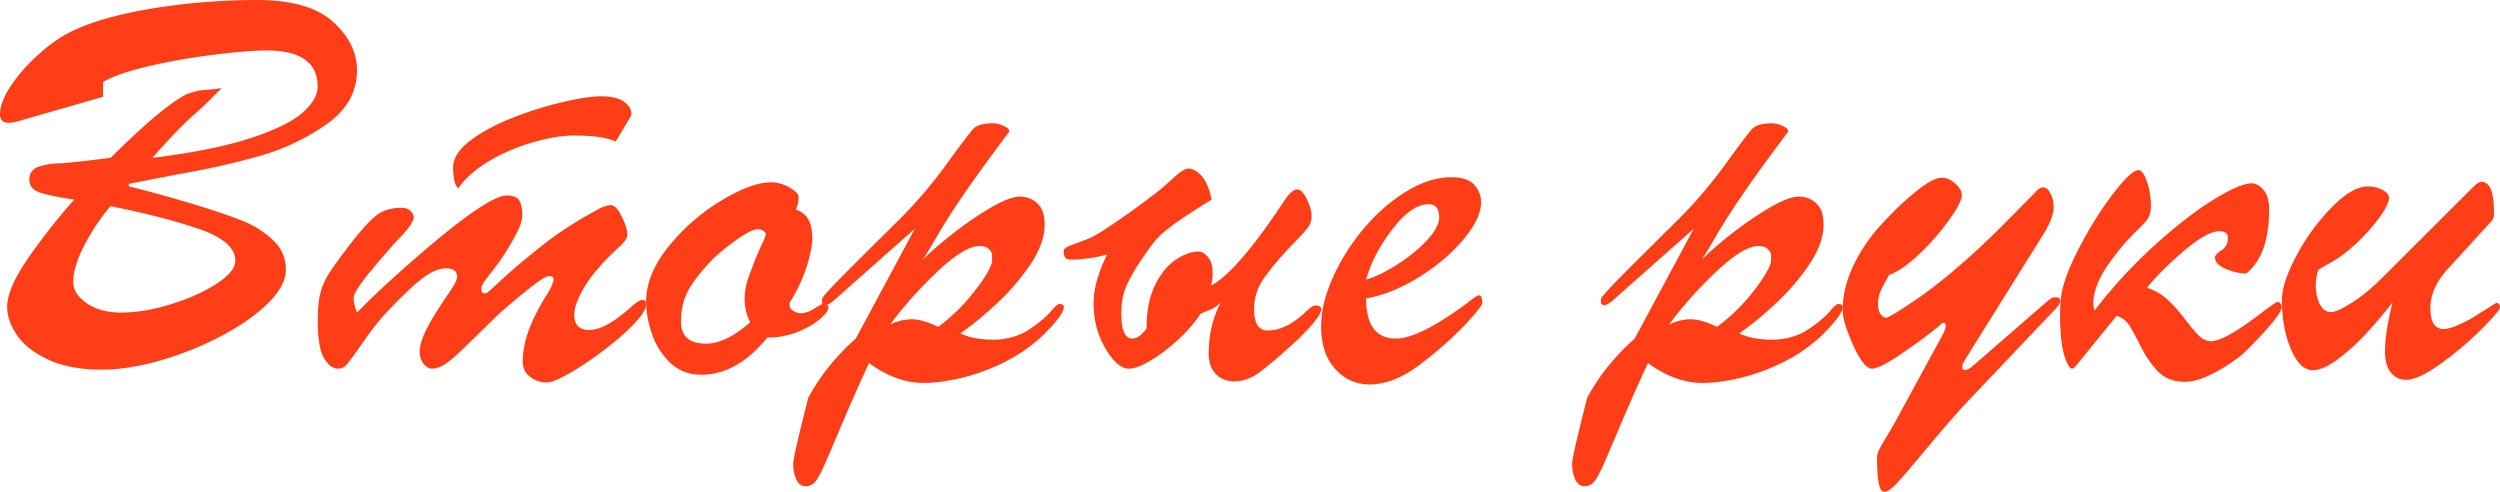 <svg width="183" height="36" fill="none" xmlns="http://www.w3.org/2000/svg"><path d="M7.543 6.005v1.082l-5.955 1.71c-.391.128-.71.192-.956.192C.21 8.989 0 8.776 0 8.352c0-.576.268-1.268.803-2.075.541-.812 1.227-1.589 2.057-2.329.83-.74 1.64-1.298 2.427-1.674.897-.424 1.916-.782 3.059-1.073a34.067 34.067 0 013.582-.7A44.27 44.27 0 0115.51.117 48.294 48.294 0 0118.812 0c2.533 0 4.385.53 5.558 1.592 1.173 1.055 1.76 2.241 1.76 3.557 0 1.59-.75 2.909-2.247 3.958a16.207 16.207 0 01-4.881 2.31c-1.75.492-3.525.898-5.324 1.22-.571.103-1.302.242-2.192.418-.884.176-1.57.31-2.057.4v.192c1.1.254 2.764.712 4.99 1.373 1.449.45 2.583.84 3.4 1.174a6.834 6.834 0 012.166 1.383c.626.588.939 1.313.939 2.174 0 .77-.434 1.583-1.3 2.438-.866.856-2.006 1.656-3.42 2.402a23.817 23.817 0 01-4.466 1.793c-1.563.448-3.001.673-4.312.673-1.54 0-2.833-.243-3.88-.728-1.047-.485-1.814-1.083-2.3-1.792-.482-.71-.723-1.398-.723-2.065 0-.904.518-2.102 1.552-3.594a44.974 44.974 0 013.357-4.267c-1.09-.164-1.91-.33-2.464-.5-.547-.176-.82-.495-.82-.956 0-.479.234-.797.703-.955.475-.157.93-.236 1.363-.236.547-.019 1.84-.155 3.88-.41 1.557-1.534 2.787-2.66 3.69-3.375.908-.722 1.57-1.162 1.984-1.32a4.918 4.918 0 011.462-.3c.217-.012.418-.03.605-.054a6.27 6.27 0 01.388-.055 64.31 64.31 0 01-.677.674 30.393 30.393 0 01-1.128 1.082c-.896.764-1.982 1.88-3.257 3.348 2.947-.364 5.326-.84 7.137-1.428 1.817-.595 3.095-1.216 3.835-1.865.745-.655 1.118-1.295 1.118-1.92 0-1.765-1.245-2.647-3.735-2.647-.89 0-2.147.1-3.771.3-1.619.194-3.21.47-4.773.828-1.564.358-2.707.752-3.43 1.183zm.55 9.088c-.685.789-1.314 1.72-1.885 2.793-.566 1.074-.849 1.996-.849 2.766 0 .57.331 1.086.993 1.547.662.454 1.5.682 2.517.682 1.107 0 2.32-.203 3.636-.61 1.318-.406 2.433-.906 3.348-1.5.914-.595 1.371-1.156 1.371-1.684 0-.94-.878-1.713-2.634-2.32-1.757-.606-3.922-1.164-6.497-1.674zm18.046 7.788c1.25-1.304 3.064-2.966 5.44-4.986 2.857-2.39 4.692-3.584 5.504-3.584.481 0 .791.124.93.373.144.243.216.591.216 1.046 0 .4-.172.91-.514 1.529-.307.57-.599 1.06-.876 1.473-.276.407-.568.807-.875 1.201a10.83 10.83 0 00-.595.8.793.793 0 00-.136.438c0 .2.076.3.226.3a.44.44 0 00.28-.1c.084-.067.294-.258.631-.573.343-.322.746-.686 1.21-1.092.468-.407 1.127-.95 1.975-1.629a23.03 23.03 0 011.796-1.31c.565-.37 1.061-.676 1.489-.919.427-.242.76-.43 1.001-.564.36-.176.647-.264.857-.264.277 0 .547.276.812.828.27.546.406.992.406 1.338 0 .248-.198.546-.595.891-1.161 1.068-2 2.032-2.518 2.893-.51.856-.767 1.544-.767 2.066 0 .746.37 1.119 1.11 1.119.824 0 1.907-.622 3.248-1.865.295-.225.506-.337.632-.337.12 0 .204.049.253.146v.336c-.127.485-.695 1.177-1.706 2.075a24.97 24.97 0 01-3.22 2.41c-1.138.716-1.923 1.074-2.356 1.074a1.93 1.93 0 01-1.19-.41c-.361-.266-.542-.64-.542-1.119 0-1.018.295-2.125.884-3.32.301-.607.599-1.14.893-1.601.32-.516.479-.889.479-1.12 0-.145-.112-.218-.334-.218-.229 0-.818.388-1.769 1.165-.95.776-1.642 1.367-2.075 1.774-.92.904-1.66 1.628-2.22 2.174-.553.546-1.025.962-1.416 1.247-.39.279-.755.418-1.092.418-.198 0-.397-.112-.595-.337-.199-.23-.298-.54-.298-.927 0-.607.358-1.49 1.074-2.648.276-.449.568-.898.875-1.346.313-.455.52-.78.623-.974.108-.194.162-.364.162-.51 0-.4-.27-.6-.812-.6-.53 0-1.128.261-1.796.783-.661.521-1.515 1.34-2.562 2.456-.505.534-1.056 1.228-1.651 2.083-.59.85-.987 1.398-1.191 1.647-.199.249-.433.373-.704.373-.373 0-.713-.255-1.02-.764-.306-.51-.46-1.422-.46-2.739 0-.843.063-1.516.19-2.02a4.86 4.86 0 01.604-1.4c.271-.431.746-1.092 1.426-1.984.812-1.067 1.468-1.81 1.967-2.229.5-.424 1.149-.637 1.949-.637.276 0 .493.076.65.228.156.146.234.303.234.473 0 .237-.247.637-.74 1.201-.523.528-1.263 1.362-2.22 2.502-.956 1.14-1.434 1.871-1.434 2.192 0 .292.084.65.253 1.074zm7.398-9.089c-.246-.248-.37-.758-.37-1.528 0-.685.424-1.347 1.272-1.983.849-.637 1.89-1.195 3.122-1.674a25.699 25.699 0 013.654-1.138c1.203-.279 2.13-.418 2.78-.418.77 0 1.332.133 1.687.4.354.267.532.555.532.864a.552.552 0 01-.081.264l-1.065 1.783c-.65-.297-1.672-.445-3.068-.445-.794 0-1.75.154-2.869.464a13.934 13.934 0 00-3.22 1.346c-1.023.582-1.814 1.27-2.374 2.065zm24.74 1.565c.788.243 1.182.925 1.182 2.047 0 .394-.063.831-.19 1.31-.258 1.104-.712 2.196-1.362 3.275a.5.5 0 00-.117.3c0 .183.087.334.262.455.174.122.37.183.586.183.289 0 .61-.113.966-.337.355-.225.565-.337.631-.337.27 0 .406.085.406.255 0 .206-.207.488-.622.846-.41.352-.96.667-1.651.946a5.943 5.943 0 01-2.202.41c-1.474 1.813-3.089 2.72-4.845 2.72-.866 0-1.606-.28-2.22-.837a5.224 5.224 0 01-1.362-2.102c-.295-.837-.442-1.646-.442-2.429 0-1.316.544-2.65 1.633-4.003a14.737 14.737 0 013.852-3.366c1.48-.898 2.695-1.346 3.646-1.346.48 0 .938.127 1.371.382.44.254.659.488.659.7 0 .176-.024.361-.072.555-.03.049-.067.173-.109.373zm-3.365 8.234a3.691 3.691 0 01-.406-1.674c0-.631.135-1.277.406-1.938.288-.789.55-1.435.785-1.938.24-.51.36-.807.36-.892 0-.097-.063-.182-.189-.254a.668.668 0 00-.37-.119c-.33 0-.866.264-1.606.792-.734.521-1.332 1.016-1.795 1.483-.764.794-1.33 1.52-1.697 2.174-.367.655-.55 1.432-.55 2.33 0 1.067.614 1.6 1.84 1.6.963 0 2.037-.521 3.222-1.564z" fill="#FF3E18"/><path d="M66.966 16.74l-5.72 5.067c-.373.346-.632.519-.776.519-.169 0-.268-.049-.298-.146v-.3c.042-.127.373-.512.992-1.155.626-.65 2.094-2.114 4.403-4.394a33.418 33.418 0 003.664-4.24c1.082-1.486 1.75-2.368 2.003-2.647.258-.28.746-.419 1.461-.419.235 0 .49.064.767.191.277.121.415.255.415.4 0 .049-.024.088-.072.119-2.346 3.105-4.057 5.577-5.134 7.414a60.339 60.339 0 01-1.11 1.856c.5-.515 1.216-1.14 2.148-1.874a25.903 25.903 0 012.797-1.92c.932-.545 1.648-.818 2.147-.818.5 0 .927.163 1.281.491.355.327.533.846.533 1.556 0 .891-.337 1.847-1.01 2.865a16.148 16.148 0 01-2.419 2.84 25.009 25.009 0 01-2.743 2.264c.668.304 1.456.455 2.364.455 1.029 0 1.925-.251 2.69-.755.769-.51 1.34-1.004 1.713-1.483.229-.248.388-.373.479-.373.222 0 .333.073.333.219 0 .376-.517 1.073-1.551 2.092a11.499 11.499 0 01-2.707 1.892 14.527 14.527 0 01-3.15 1.183c-1.058.26-2.014.391-2.868.391-1.324 0-2.653-.485-3.988-1.455a164.023 164.023 0 00-1.913 4.303c-.493 1.17-.906 2.138-1.236 2.902-.331.764-.593 1.256-.785 1.474a.912.912 0 01-.722.337c-.283 0-.502-.164-.659-.492-.156-.327-.234-.71-.234-1.146 0-.34.37-1.956 1.11-4.85.866-1.594 2.023-3.035 3.473-4.32l4.322-8.043zm-1.804 7.005c.553-.248 1.082-.373 1.587-.373.518 0 1.158.185 1.922.555a13.434 13.434 0 002.58-2.502c.777-.976 1.234-1.731 1.372-2.265v-.564c-.144-.394-.45-.591-.92-.591-.704 0-1.687.582-2.95 1.746a29.955 29.955 0 00-3.591 3.994zm15.879-5.113c-.944.249-1.843.373-2.697.373-.32 0-.479-.197-.479-.591 0-.127.06-.228.18-.3.121-.073.362-.173.723-.3.367-.128.685-.25.956-.364.27-.116.626-.316 1.065-.6a54.76 54.76 0 003.582-2.54c.355-.254.82-.645 1.398-1.173.584-.534.98-.8 1.191-.8.343 0 .674.178.993.536.325.352.571.931.74 1.738-1.258.776-2.178 1.377-2.761 1.801-.578.419-1.008.789-1.29 1.11-.277.322-.638.816-1.083 1.483a12.8 12.8 0 00-1.083 1.865c-.265.577-.397 1.274-.397 2.093 0 1.213.27 1.82.812 1.82.337 0 .683-.25 1.038-.747 0-1.28.21-2.34.631-3.184.421-.843.927-1.459 1.516-1.847.596-.394 1.149-.591 1.66-.591.223 0 .448.13.677.391.234.255.352.67.352 1.247a4.2 4.2 0 01-.109.855c1.294-.698 3.08-2.772 5.36-6.223.367-.546.686-.819.956-.819.229 0 .458.24.686.719.235.473.352.891.352 1.255 0 .31-.093.586-.28.828-.18.243-.541.637-1.083 1.183-.848.885-1.536 1.695-2.066 2.429-.523.728-.785 1.51-.785 2.347 0 1.043.334 1.565 1.002 1.565.914 0 1.861-.473 2.842-1.42.283-.272.493-.409.632-.409.294 0 .442.088.442.264 0 .394-.617 1.177-1.85 2.348-1.107 1.018-1.973 1.761-2.599 2.228-.619.473-1.257.71-1.912.71-.572 0-1.029-.185-1.372-.555-.337-.364-.505-.849-.505-1.456 0-1.4.295-2.653.884-3.757a2.549 2.549 0 01-1.037.628 6.686 6.686 0 00-.307.136 3.158 3.158 0 01-.136.055c-.396.618-.935 1.243-1.614 1.874-.68.63-1.357 1.146-2.03 1.547-.668.4-1.204.6-1.607.6-.56 0-1.13-.494-1.714-1.483-.577-.989-.866-2.095-.866-3.32 0-1.026.33-2.208.992-3.549zm18.957 3.212c0 1.959.725 2.938 2.174 2.938.897 0 2.142-.521 3.736-1.564a22.492 22.492 0 001.606-1.128c.397-.316.649-.474.758-.474.15 0 .225.188.225.564 0 .164-.421.698-1.263 1.602a26.999 26.999 0 01-3.356 2.947c-1.251.94-2.461 1.41-3.627 1.41-.993 0-1.832-.379-2.518-1.137-.686-.752-1.028-1.801-1.028-3.148 0-1.073.285-2.25.857-3.53a15.191 15.191 0 012.264-3.593c.945-1.116 1.982-2.02 3.113-2.711 1.131-.698 2.232-1.046 3.303-1.046.8 0 1.362.19 1.687.573.325.376.487.794.487 1.255 0 .789-.433 1.698-1.299 2.73-.86 1.024-1.949 1.946-3.266 2.765-1.318.813-2.602 1.328-3.853 1.547zm0-1.383c.644-.176 1.395-.537 2.256-1.083.86-.546 1.591-1.14 2.192-1.783.602-.649.902-1.21.902-1.683 0-.643-.258-.964-.776-.964-.836 0-1.723.615-2.661 1.846-.939 1.226-1.576 2.448-1.913 3.667zm23.985-3.721l-5.72 5.067c-.373.346-.632.519-.776.519-.169 0-.268-.049-.298-.146v-.3c.042-.127.373-.512.992-1.155.626-.65 2.094-2.114 4.403-4.394a33.41 33.41 0 003.664-4.24c1.082-1.486 1.75-2.368 2.003-2.647.258-.28.745-.419 1.461-.419.235 0 .491.064.767.191.277.121.415.255.415.4 0 .049-.024.088-.072.119-2.346 3.105-4.057 5.577-5.134 7.414a60.548 60.548 0 01-1.11 1.856c.5-.515 1.215-1.14 2.148-1.874a25.795 25.795 0 012.797-1.92c.932-.545 1.648-.818 2.147-.818.499 0 .927.163 1.281.491.355.327.533.846.533 1.556 0 .891-.337 1.847-1.011 2.865a16.13 16.13 0 01-2.418 2.84 24.897 24.897 0 01-2.743 2.264c.668.304 1.456.455 2.364.455 1.029 0 1.925-.251 2.689-.755.77-.51 1.341-1.004 1.714-1.483.229-.248.388-.373.478-.373.223 0 .334.073.334.219 0 .376-.517 1.073-1.552 2.092a11.508 11.508 0 01-2.706 1.892 14.549 14.549 0 01-3.149 1.183c-1.059.26-2.015.391-2.87.391-1.323 0-2.652-.485-3.988-1.455a166.373 166.373 0 00-1.912 4.303c-.494 1.17-.906 2.138-1.236 2.902-.331.764-.593 1.256-.785 1.474a.913.913 0 01-.722.337c-.283 0-.502-.164-.659-.492-.156-.327-.234-.71-.234-1.146 0-.34.369-1.956 1.109-4.85.867-1.594 2.024-3.035 3.474-4.32l4.322-8.043zm-1.805 7.005c.554-.248 1.083-.373 1.588-.373.518 0 1.158.185 1.922.555a13.419 13.419 0 002.581-2.502c.776-.976 1.233-1.731 1.371-2.265v-.564c-.144-.394-.451-.591-.92-.591-.704 0-1.687.582-2.951 1.746a29.982 29.982 0 00-3.591 3.994z" fill="#FF3E18"/><path d="M138.284 20.124c-.331.583-.551 1.004-.659 1.265-.102.26-.153.561-.153.9 0 .286.063.52.189.701.127.176.259.264.397.264.127 0 .566-.246 1.318-.737.751-.491 1.263-.84 1.533-1.046a43.459 43.459 0 002.969-2.411 59.799 59.799 0 002.707-2.557 909.02 909.02 0 002.418-2.447c.18-.224.364-.336.55-.336.223 0 .406.154.55.463.151.304.226.62.226.947 0 .533-.235 1.18-.704 1.937l-5.359 8.58c-.397.63-.605.988-.623 1.073v.264c.072.073.121.11.145.11.198 0 .445-.137.739-.41l5.062-4.394c.343-.304.578-.476.704-.519h.334c.12.043.18.127.18.255 0 .14-.096.315-.289.527l-6.505 6.851c-.716.758-1.642 1.82-2.779 3.184-1.137 1.365-1.913 2.275-2.328 2.73-.415.455-.746.682-.992.682-.343 0-.514-.83-.514-2.493 0-.176.039-.349.117-.518.078-.164.246-.464.505-.901.265-.43.511-.852.74-1.265l3.474-6.377c.126-.255.189-.452.189-.592 0-.151-.051-.227-.153-.227-.072 0-.157.052-.253.155-.553.485-1.425 1.14-2.616 1.965-1.191.825-1.982 1.237-2.373 1.237-.403 0-.864-.576-1.381-1.729-.511-1.158-.767-1.998-.767-2.52 0-1.77.701-3.584 2.103-5.44.258-.352.727-.877 1.407-1.574a19.94 19.94 0 012.084-1.883c.716-.552 1.266-.828 1.651-.828.361 0 .698.145 1.011.437.313.29.469.567.469.827 0 .346-.307.95-.92 1.81a17.545 17.545 0 01-2.166 2.485c-.83.794-1.576 1.313-2.237 1.555zm16.656 2.984l-2.96 3.649c-.12.151-.219.227-.298.227-.186 0-.382-.337-.586-1.01-.199-.673-.298-1.628-.298-2.866 0-.618.024-1.08.072-1.383.121-.927.566-2.128 1.336-3.602.77-1.48 1.594-2.793 2.472-3.94.884-1.152 1.501-1.728 1.85-1.728.228 0 .439.285.631.855a5.41 5.41 0 01.289 1.747c0 .37-.066.667-.199.891-.126.219-.418.543-.875.974a16.599 16.599 0 00-2.165 2.611c-.65.964-.975 1.859-.975 2.684 0 .127.027.3.082.518a36.141 36.141 0 014.357-4.74c1.576-1.43 3.017-2.55 4.322-3.357 1.306-.812 2.253-1.219 2.842-1.219.289 0 .572.161.849.482.276.322.415.795.415 1.42 0 2.232-.557 3.796-1.67 4.694-.487 0-.992-.112-1.515-.337-.518-.23-.776-.503-.776-.818 0-.06.021-.122.063-.182a.692.692 0 01.126-.155c.048-.036.108-.085.181-.145.282-.14.469-.377.559-.71v-.41c-.084-.224-.283-.336-.596-.336-.613 0-1.482.48-2.607 1.437-1.119.959-2.021 1.86-2.707 2.702.572.195 1.05.464 1.435.81.391.346.812.807 1.263 1.383.481.637.854 1.083 1.119 1.337.27.255.562.383.875.383.674 0 1.943-.722 3.807-2.166.632-.473.987-.71 1.065-.71.078 0 .148.043.208.128s.09.167.09.246c0 .272-.394.846-1.182 1.72-.788.872-1.417 1.506-1.886 1.9-1.666 1.238-3.007 1.856-4.024 1.856-.842 0-1.519-.276-2.03-.828-.511-.551-.968-1.255-1.371-2.11-.343-.673-.605-1.125-.785-1.356-.181-.23-.449-.412-.803-.546zm20.192-.964c-.625.8-1.266 1.556-1.922 2.265a16.047 16.047 0 01-2.066 1.875c-.722.54-1.338.81-1.849.81-.632 0-1.167-.516-1.606-1.547-.434-1.032-.65-2.23-.65-3.594 0-.843.361-1.935 1.083-3.275a15.176 15.176 0 012.58-3.521c.999-1.007 1.871-1.51 2.617-1.51.403 0 .761.085 1.073.254.319.17.479.358.479.565 0 .333-.235.821-.704 1.464a13.567 13.567 0 01-1.705 1.902c-.674.624-1.3 1.091-1.877 1.4-.439.25-.734.422-.884.52-.127.357-.19.77-.19 1.237.03.54.141.985.334 1.337.192.346.451.519.776.519.307 0 .824-.234 1.552-.7.716-.45 1.467-1.072 2.255-1.866l6.578-6.56c.271-.272.481-.409.632-.409.589 0 .896.682.92 2.047v.337a.72.72 0 01-.144.446l-3.294 3.611c-.812.898-1.218 1.832-1.218 2.802 0 1.02.322 1.529.966 1.529.306 0 .736-.13 1.29-.391a9.517 9.517 0 001.48-.846 5.26 5.26 0 00.469-.282c.234-.152.436-.28.604-.383.193 0 .289.098.289.292 0 .181-.46.73-1.38 1.646a24.232 24.232 0 01-2.996 2.53c-1.077.77-1.919 1.155-2.526 1.155-.421 0-.779-.173-1.074-.519-.295-.345-.442-.867-.442-1.564 0-.928.183-2.12.55-3.576z" fill="#FF3E18"/></svg>